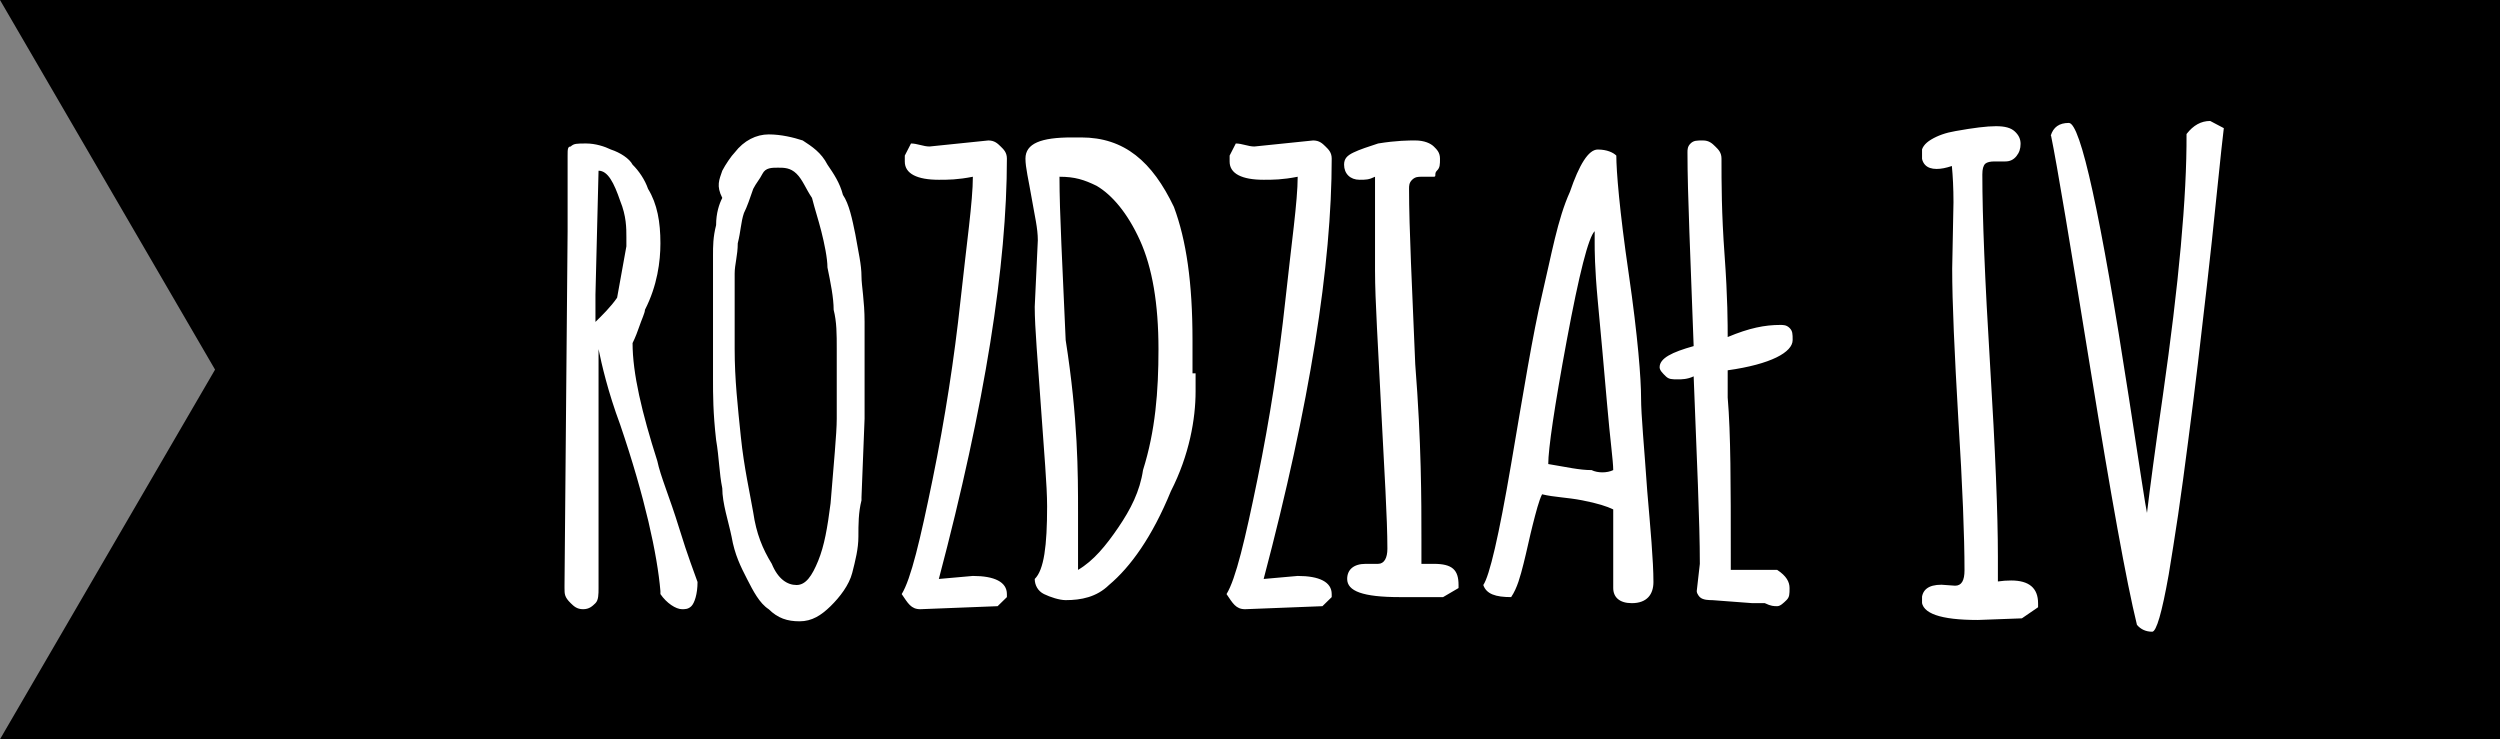 <svg width="186" height="55" viewBox="0 0 186 55" fill="none" xmlns="http://www.w3.org/2000/svg">
<rect x="0" y="0" width="186" height="55" fill="#808080" stroke="none"/>
<path d="M0 0H186V55H0L16 27.5L0 0Z" fill="black"/>
<path d="M42 43.525L42.23 17.2V11.575C42.23 11.125 42.23 10.9 42.46 10.9C42.691 10.675 42.921 10.675 43.611 10.675C44.302 10.675 44.992 10.9 45.452 11.125C46.143 11.35 46.833 11.8 47.063 12.25C47.524 12.7 47.984 13.375 48.214 14.05C48.905 15.175 49.135 16.525 49.135 18.1C49.135 19.45 48.905 21.25 47.984 23.05C47.984 23.275 47.754 23.725 47.524 24.4C47.294 25.075 47.063 25.525 47.063 25.525C47.063 27.775 47.754 30.7 48.905 34.3C49.135 35.425 49.825 37 50.516 39.25C51.206 41.5 51.667 42.625 51.897 43.3C51.897 44.2 51.667 44.875 51.437 45.1C51.206 45.325 50.976 45.325 50.746 45.325C50.286 45.325 49.595 44.875 49.135 44.2V43.975C48.905 41.275 47.984 37 46.143 31.6C45.222 29.125 44.762 27.1 44.532 25.975V43.75C44.532 44.2 44.532 44.65 44.302 44.875C44.071 45.1 43.841 45.325 43.381 45.325C42.921 45.325 42.691 45.1 42.46 44.875C42 44.425 42 44.2 42 43.75V43.525ZM46.143 14.95C45.682 13.6 45.222 12.7 44.532 12.7L44.302 21.925C44.302 22.825 44.302 23.5 44.302 23.95C44.762 23.5 45.452 22.825 45.913 22.15L46.603 18.325C46.603 18.1 46.603 17.875 46.603 17.65C46.603 16.975 46.603 16.075 46.143 14.95ZM64.325 31.15L64.095 37V37.225C63.865 38.125 63.865 39.025 63.865 39.925C63.865 40.825 63.635 41.725 63.405 42.625C63.175 43.525 62.484 44.425 61.794 45.1C61.103 45.775 60.413 46.225 59.492 46.225C58.571 46.225 57.881 46 57.191 45.325C56.5 44.875 56.04 43.975 55.579 43.075C55.119 42.175 54.659 41.275 54.429 39.925C54.198 38.8 53.738 37.45 53.738 36.325C53.508 35.2 53.508 34.075 53.278 32.725C53.048 30.7 53.048 29.35 53.048 28.225C53.048 27.1 53.048 26.2 53.048 25.525C53.048 24.85 53.048 24.175 53.048 23.5C53.048 23.275 53.048 22.825 53.048 22.375C53.048 21.925 53.048 21.7 53.048 21.25C53.048 20.35 53.048 19.675 53.048 19C53.048 18.325 53.048 17.65 53.278 16.75C53.278 15.85 53.508 15.175 53.738 14.725C53.278 13.825 53.508 13.375 53.738 12.7C53.968 12.25 54.429 11.575 54.659 11.35C55.349 10.45 56.27 10 57.191 10C58.111 10 59.032 10.225 59.722 10.45C60.413 10.9 61.103 11.35 61.563 12.25C62.024 12.925 62.484 13.6 62.714 14.5C63.175 15.175 63.405 16.3 63.635 17.425C63.865 18.775 64.095 19.675 64.095 20.575C64.095 21.25 64.325 22.375 64.325 23.95C64.325 25.975 64.325 27.55 64.325 28.675V31.15ZM60.413 14.725C59.952 14.05 59.722 13.375 59.262 12.925C58.802 12.475 58.341 12.475 57.881 12.475C57.421 12.475 56.96 12.475 56.73 12.925C56.5 13.375 56.27 13.6 56.04 14.05C55.809 14.725 55.579 15.4 55.349 15.85C55.119 16.525 55.119 17.2 54.889 18.1C54.889 19 54.659 19.675 54.659 20.35C54.659 21.025 54.659 21.7 54.659 22.6C54.659 23.95 54.659 25.075 54.659 25.75V25.975C54.659 28.225 54.889 30.25 55.119 32.5C55.349 34.75 55.809 36.775 56.04 38.125C56.27 39.7 56.73 40.825 57.421 41.95C57.881 43.075 58.571 43.525 59.262 43.525C59.952 43.525 60.413 42.85 60.873 41.725C61.333 40.6 61.563 39.25 61.794 37.45C62.024 34.525 62.254 32.275 62.254 31.15C62.254 30.025 62.254 29.125 62.254 28.45C62.254 28 62.254 27.1 62.254 25.975C62.254 24.85 62.254 23.95 62.024 23.05C62.024 22.15 61.794 21.025 61.563 19.9C61.563 19.225 61.333 18.1 61.103 17.2C60.873 16.3 60.643 15.625 60.413 14.725ZM67.778 10.675C68.238 10.675 68.698 10.9 69.159 10.9L73.532 10.45C73.992 10.45 74.222 10.675 74.452 10.9C74.683 11.125 74.913 11.35 74.913 11.8C74.913 19.675 73.302 30.025 69.849 43.075L72.381 42.85C73.992 42.85 74.913 43.3 74.913 44.2V44.425L74.222 45.1L68.468 45.325C67.778 45.325 67.548 44.875 67.087 44.2C67.778 43.075 68.468 40.15 69.389 35.65C70.309 31.15 71 26.65 71.46 22.375C71.921 18.1 72.381 14.95 72.381 13.15C71.23 13.375 70.54 13.375 69.849 13.375C68.238 13.375 67.317 12.925 67.317 12.025V11.575L67.778 10.675ZM88.952 27.775C88.952 28 88.952 28 88.952 28.225V29.125C88.952 31.15 88.492 33.85 87.111 36.55C85.73 39.925 84.119 42.175 82.508 43.525C81.587 44.425 80.436 44.65 79.286 44.65C78.825 44.65 78.135 44.425 77.675 44.2C77.214 43.975 76.984 43.525 76.984 43.075C77.675 42.4 77.905 40.6 77.905 37.675C77.905 36.1 77.675 33.625 77.444 30.25C77.214 26.875 76.984 24.4 76.984 22.825L77.214 17.875C77.214 16.975 76.984 16.075 76.754 14.725C76.524 13.375 76.294 12.475 76.294 11.8C76.294 10.675 77.444 10.225 79.746 10.225H80.436C83.659 10.225 85.73 12.025 87.341 15.4C88.262 17.875 88.722 21.025 88.722 25.3V27.775H88.952ZM80.206 38.125V42.4C81.357 41.725 82.278 40.6 83.198 39.25C84.119 37.9 84.809 36.55 85.04 34.975C85.96 32.05 86.191 29.125 86.191 25.975C86.191 22.6 85.73 19.9 84.809 17.875C83.889 15.85 82.738 14.5 81.587 13.825C80.667 13.375 79.976 13.15 78.825 13.15C78.825 15.85 79.056 19.9 79.286 25.3C80.206 31.15 80.206 35.2 80.206 38.125ZM91.944 10.675C92.405 10.675 92.865 10.9 93.325 10.9L97.698 10.45C98.159 10.45 98.389 10.675 98.619 10.9C98.849 11.125 99.079 11.35 99.079 11.8C99.079 19.675 97.468 30.025 94.016 43.075L96.548 42.85C98.159 42.85 99.079 43.3 99.079 44.2V44.425L98.389 45.1L92.635 45.325C91.944 45.325 91.714 44.875 91.254 44.2C91.944 43.075 92.635 40.15 93.556 35.65C94.476 31.15 95.167 26.65 95.627 22.375C96.087 18.1 96.548 14.95 96.548 13.15C95.397 13.375 94.706 13.375 94.016 13.375C92.405 13.375 91.484 12.925 91.484 12.025V11.575L91.944 10.675ZM106.675 13.15H105.754C105.524 13.15 105.294 13.15 105.063 13.375C104.833 13.6 104.833 13.825 104.833 14.05C104.833 16.975 105.063 21.475 105.294 27.1C105.754 32.95 105.754 37.225 105.754 40.15V41.95C105.984 41.95 106.444 41.95 106.675 41.95C108.056 41.95 108.516 42.4 108.516 43.525V43.75L107.365 44.425H104.143C101.381 44.425 100.23 43.975 100.23 43.075C100.23 42.4 100.69 41.95 101.611 41.95H102.532C102.992 41.95 103.222 41.5 103.222 40.825C103.222 38.575 102.992 34.975 102.762 30.475C102.532 25.75 102.302 22.375 102.302 20.125V15.625C102.302 14.725 102.302 13.825 102.302 13.15C101.841 13.375 101.611 13.375 101.151 13.375C100.46 13.375 100 12.925 100 12.25C100 11.8 100.23 11.575 100.69 11.35C101.151 11.125 101.841 10.9 102.532 10.675C103.913 10.45 104.833 10.45 105.294 10.45C105.984 10.45 106.444 10.675 106.675 10.9C106.905 11.125 107.135 11.35 107.135 11.8C107.135 12.25 107.135 12.475 106.905 12.7C106.675 12.925 106.905 13.15 106.675 13.15ZM123.016 43.3C123.016 44.2 122.556 44.875 121.405 44.875C120.484 44.875 120.024 44.425 120.024 43.75V37.9C119.563 37.675 118.873 37.45 117.722 37.225C116.571 37 115.651 37 114.73 36.775C114.5 37.225 114.27 38.125 114.04 39.025C113.81 39.925 113.579 41.05 113.349 41.95C113.119 42.85 112.889 43.75 112.429 44.425C111.278 44.425 110.587 44.2 110.357 43.525C110.817 42.85 111.508 39.925 112.429 34.525C113.349 29.125 114.04 24.85 114.73 21.925C115.421 19 115.881 16.3 116.802 14.275C117.492 12.25 118.183 11.125 118.873 11.125C119.563 11.125 120.024 11.35 120.254 11.575C120.254 12.7 120.484 15.625 121.175 20.35C121.865 25.075 122.095 28.225 122.095 29.575C122.095 30.925 122.325 33.175 122.556 36.55C122.786 39.25 123.016 41.725 123.016 43.3ZM120.024 34.975C120.024 34.3 119.794 32.725 119.563 30.025C119.333 27.325 119.103 24.85 118.873 22.375C118.643 19.9 118.643 18.55 118.643 18.1C118.643 17.65 118.643 17.2 118.643 17.2C118.183 17.65 117.492 20.35 116.571 25.3C115.651 30.25 115.19 33.4 115.19 34.525C116.571 34.75 117.492 34.975 118.413 34.975C118.873 35.2 119.563 35.2 120.024 34.975ZM126.238 43.975L126.468 41.95C126.468 38.8 126.238 34.075 126.008 28C125.548 28.225 125.087 28.225 124.857 28.225C124.397 28.225 124.167 28.225 123.937 28C123.706 27.775 123.476 27.55 123.476 27.325C123.476 26.65 124.397 26.2 126.008 25.75C125.778 19.225 125.548 14.5 125.548 11.35C125.548 11.125 125.548 10.9 125.778 10.675C126.008 10.45 126.238 10.45 126.698 10.45C127.159 10.45 127.389 10.675 127.619 10.9C127.849 11.125 128.079 11.35 128.079 11.8C128.079 13.6 128.079 15.85 128.31 19C128.54 22.15 128.54 24.175 128.54 25.075C130.151 24.4 131.302 24.175 132.452 24.175C132.683 24.175 132.913 24.175 133.143 24.4C133.373 24.625 133.373 24.85 133.373 25.3C133.373 26.2 131.762 27.1 128.54 27.55V28.9C128.54 29.125 128.54 29.125 128.54 29.35V29.575C128.77 32.275 128.77 36.1 128.77 41.275V42.4H132.222C132.913 42.85 133.143 43.3 133.143 43.75C133.143 44.2 133.143 44.425 132.913 44.65C132.683 44.875 132.452 45.1 132.222 45.1C131.992 45.1 131.762 45.1 131.302 44.875C131.071 44.875 130.841 44.875 130.381 44.875L127.389 44.65C127.159 44.65 126.698 44.65 126.468 44.425C126.468 44.425 126.238 44.2 126.238 43.975ZM146.032 13.15H145.111C144.881 13.15 144.651 13.15 144.421 13.375C144.19 13.6 144.19 13.825 144.19 14.05C144.19 16.975 144.421 21.475 144.651 27.1C145.111 32.95 145.111 37.225 145.111 40.15V41.95C145.341 41.95 145.802 41.95 146.032 41.95C147.413 41.95 147.873 42.4 147.873 43.525V43.75L146.722 44.425H143.5C140.738 44.425 139.587 43.975 139.587 43.075C139.587 42.4 140.048 41.95 140.968 41.95H141.889C142.349 41.95 142.579 41.5 142.579 40.825C142.579 38.575 142.349 34.975 142.119 30.475C141.889 25.75 141.659 22.375 141.659 20.125V15.625C141.659 14.725 141.659 13.825 141.659 13.15C141.198 13.375 140.968 13.375 140.508 13.375C139.817 13.375 139.357 12.925 139.357 12.25C139.357 11.8 139.587 11.575 140.048 11.35C140.508 11.125 141.198 10.9 141.889 10.675C143.27 10.45 144.19 10.45 144.651 10.45C145.341 10.45 145.802 10.675 146.032 10.9C146.262 11.125 146.492 11.35 146.492 11.8C146.492 12.25 146.492 12.475 146.262 12.7C146.032 12.925 146.262 13.15 146.032 13.15ZM155.698 13.15H154.778C154.548 13.15 154.317 13.15 154.087 13.375C153.857 13.6 153.857 13.825 153.857 14.05C153.857 16.975 154.087 21.475 154.317 27.1C154.778 32.95 154.778 37.225 154.778 40.15V41.95C155.008 41.95 155.468 41.95 155.698 41.95C157.079 41.95 157.54 42.4 157.54 43.525V43.75L156.389 44.425H153.167C150.405 44.425 149.254 43.975 149.254 43.075C149.254 42.4 149.714 41.95 150.635 41.95H151.556C152.016 41.95 152.246 41.5 152.246 40.825C152.246 38.575 152.016 34.975 151.786 30.475C151.556 25.75 151.325 22.375 151.325 20.125V15.625C151.325 14.725 151.325 13.825 151.325 13.15C150.865 13.375 150.635 13.375 150.175 13.375C149.484 13.375 149.024 12.925 149.024 12.25C149.024 11.8 149.254 11.575 149.714 11.35C150.175 11.125 150.865 10.9 151.556 10.675C152.937 10.45 153.857 10.45 154.317 10.45C155.008 10.45 155.468 10.675 155.698 10.9C155.929 11.125 156.159 11.35 156.159 11.8C156.159 12.25 156.159 12.475 155.929 12.7C155.698 12.925 155.929 13.15 155.698 13.15Z" fill="white"/>
<rect x="139" y="7" width="29" height="39" fill="black"/>
<g clip-path="url(#clip0_1004_757)">
<path d="M149.246 12.011H148.402C148.088 12.011 147.847 12.059 147.703 12.181C147.558 12.326 147.486 12.569 147.486 12.982C147.486 16.139 147.678 20.873 148.064 27.187C148.45 33.5 148.643 38.234 148.643 41.391V43.261C148.981 43.212 149.294 43.188 149.632 43.188C150.958 43.188 151.633 43.746 151.633 44.888V45.179L150.428 46.005L147.148 46.126C144.375 46.126 142.976 45.64 142.976 44.669C142.976 43.892 143.458 43.504 144.447 43.504L145.46 43.576C145.942 43.576 146.159 43.188 146.159 42.435C146.159 39.934 146.014 36.195 145.701 31.217C145.412 26.24 145.243 22.476 145.243 19.999L145.339 15.046C145.339 14.002 145.291 13.104 145.219 12.351C144.785 12.496 144.423 12.569 144.085 12.569C143.338 12.569 142.952 12.181 142.952 11.404C142.952 11.015 143.193 10.675 143.675 10.384C144.158 10.093 144.76 9.874 145.484 9.753C146.834 9.51 147.823 9.389 148.498 9.389C149.174 9.389 149.608 9.51 149.897 9.777C150.187 10.044 150.331 10.335 150.331 10.7C150.331 11.064 150.235 11.355 150.018 11.622C149.801 11.889 149.535 12.011 149.198 12.011H149.246Z" fill="white"/>
<path d="M152.574 10.093C152.767 9.461 153.201 9.146 153.924 9.146C154.793 9.146 156.288 15.944 158.386 29.566C159.206 34.884 159.64 37.773 159.736 38.162C159.953 36.341 160.339 33.427 160.918 29.42C162.1 21.141 162.703 14.658 162.678 9.971C163.185 9.316 163.764 9 164.439 9L165.452 9.534C165.379 10.093 165.211 11.671 164.945 14.245C164.68 16.843 164.439 19.149 164.198 21.213C163.957 23.277 163.74 25.22 163.523 27.041C163.305 28.862 163.064 30.805 162.799 32.82C162.534 34.859 162.293 36.681 162.051 38.307C161.81 39.934 161.569 41.415 161.352 42.751C160.846 45.592 160.436 47 160.122 47C159.664 47 159.278 46.83 158.989 46.49C158.193 43.236 157.06 36.923 155.54 27.526C154.021 18.154 153.056 12.326 152.598 10.093H152.574Z" fill="white"/>
</g>
<defs>
<clipPath id="clip0_1004_757">
<rect width="30" height="38" fill="white" transform="translate(143 9)"/>
</clipPath>
</defs>
</svg>
